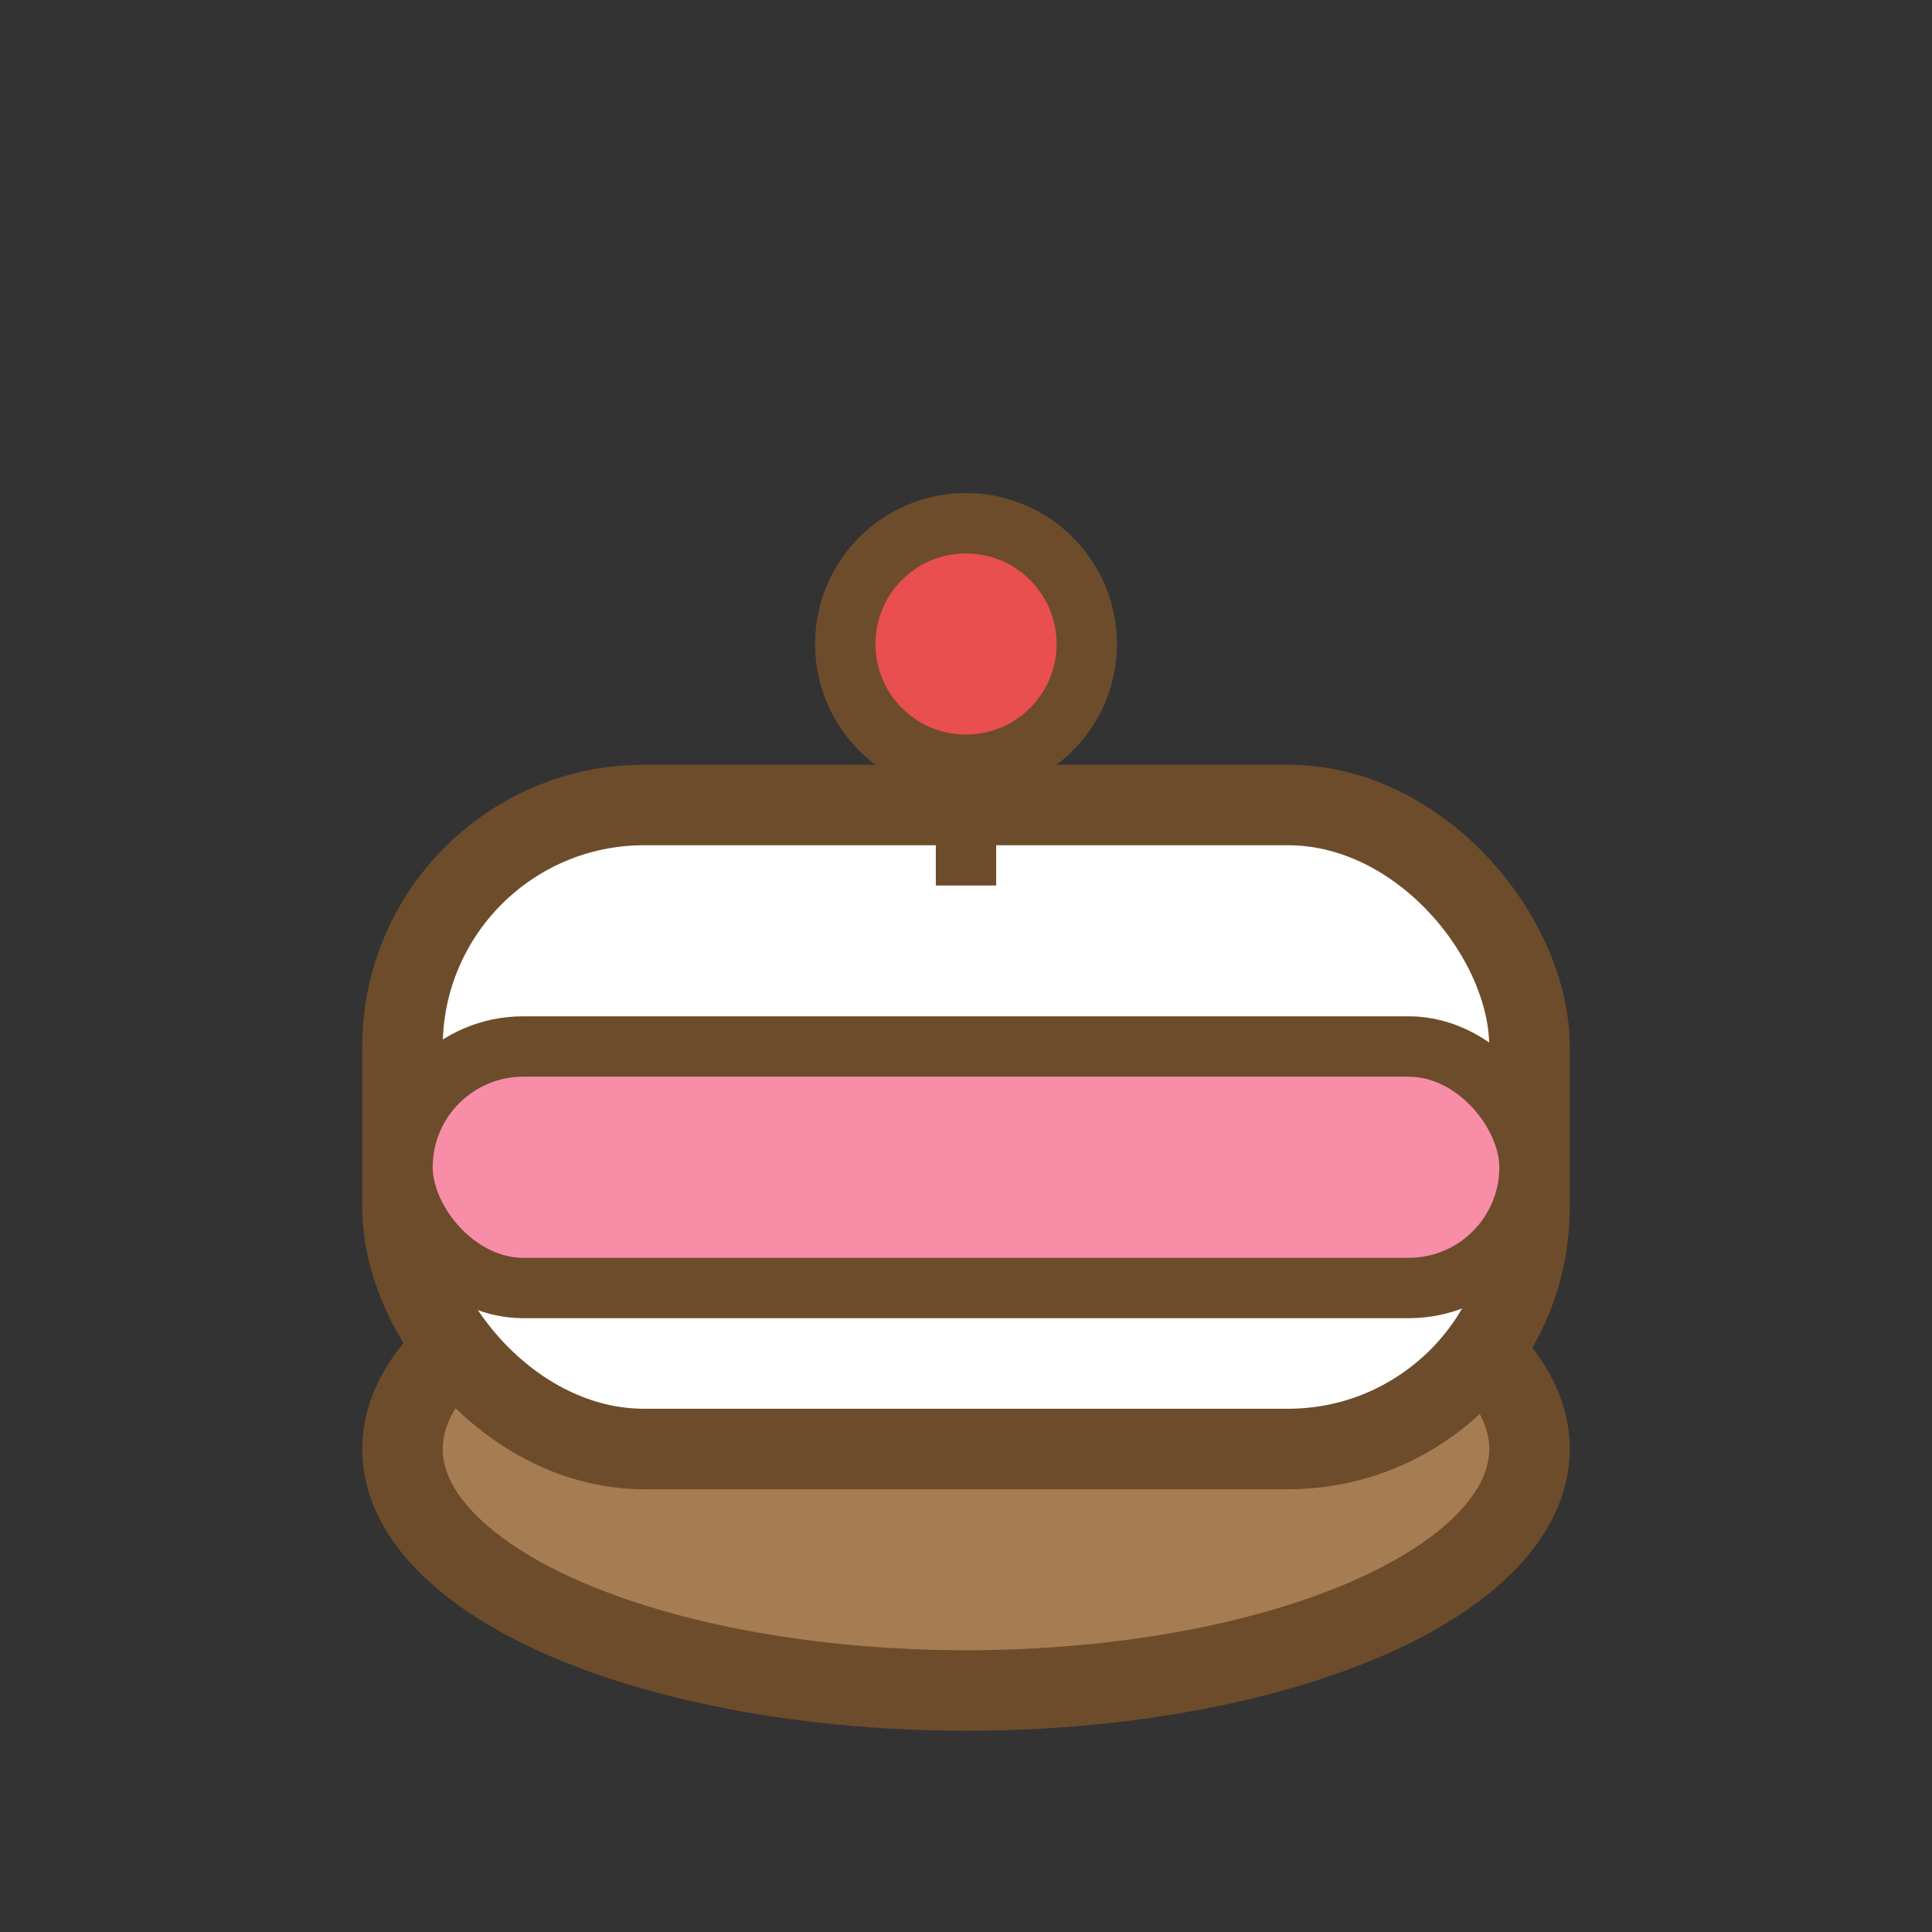 <svg xmlns="http://www.w3.org/2000/svg" viewBox="0 0 48 48" width="48" height="48">
  <rect x="0" y="0" width="48" height="48" fill="#333333" stroke="none"/>
  <g>
    <!-- Торт: основание (коричневый) -->
    <ellipse cx="24" cy="36" rx="14" ry="6" fill="#a67c52" stroke="#6d4c2b" stroke-width="2"/>
    <rect x="10" y="20" width="28" height="16" rx="6" fill="#fff" stroke="#6d4c2b" stroke-width="2"/>
    <!-- Слой крема (розовый) -->
    <rect x="10" y="26" width="28" height="6" rx="3" fill="#f78da7" stroke="#6d4c2b" stroke-width="1.5"/>
    <!-- Вишенка -->
    <circle cx="24" cy="16" r="3" fill="#e94f4f" stroke="#6d4c2b" stroke-width="1.5"/>
    <path d="M24 19v3" stroke="#6d4c2b" stroke-width="1.5"/>
  </g>
</svg>
